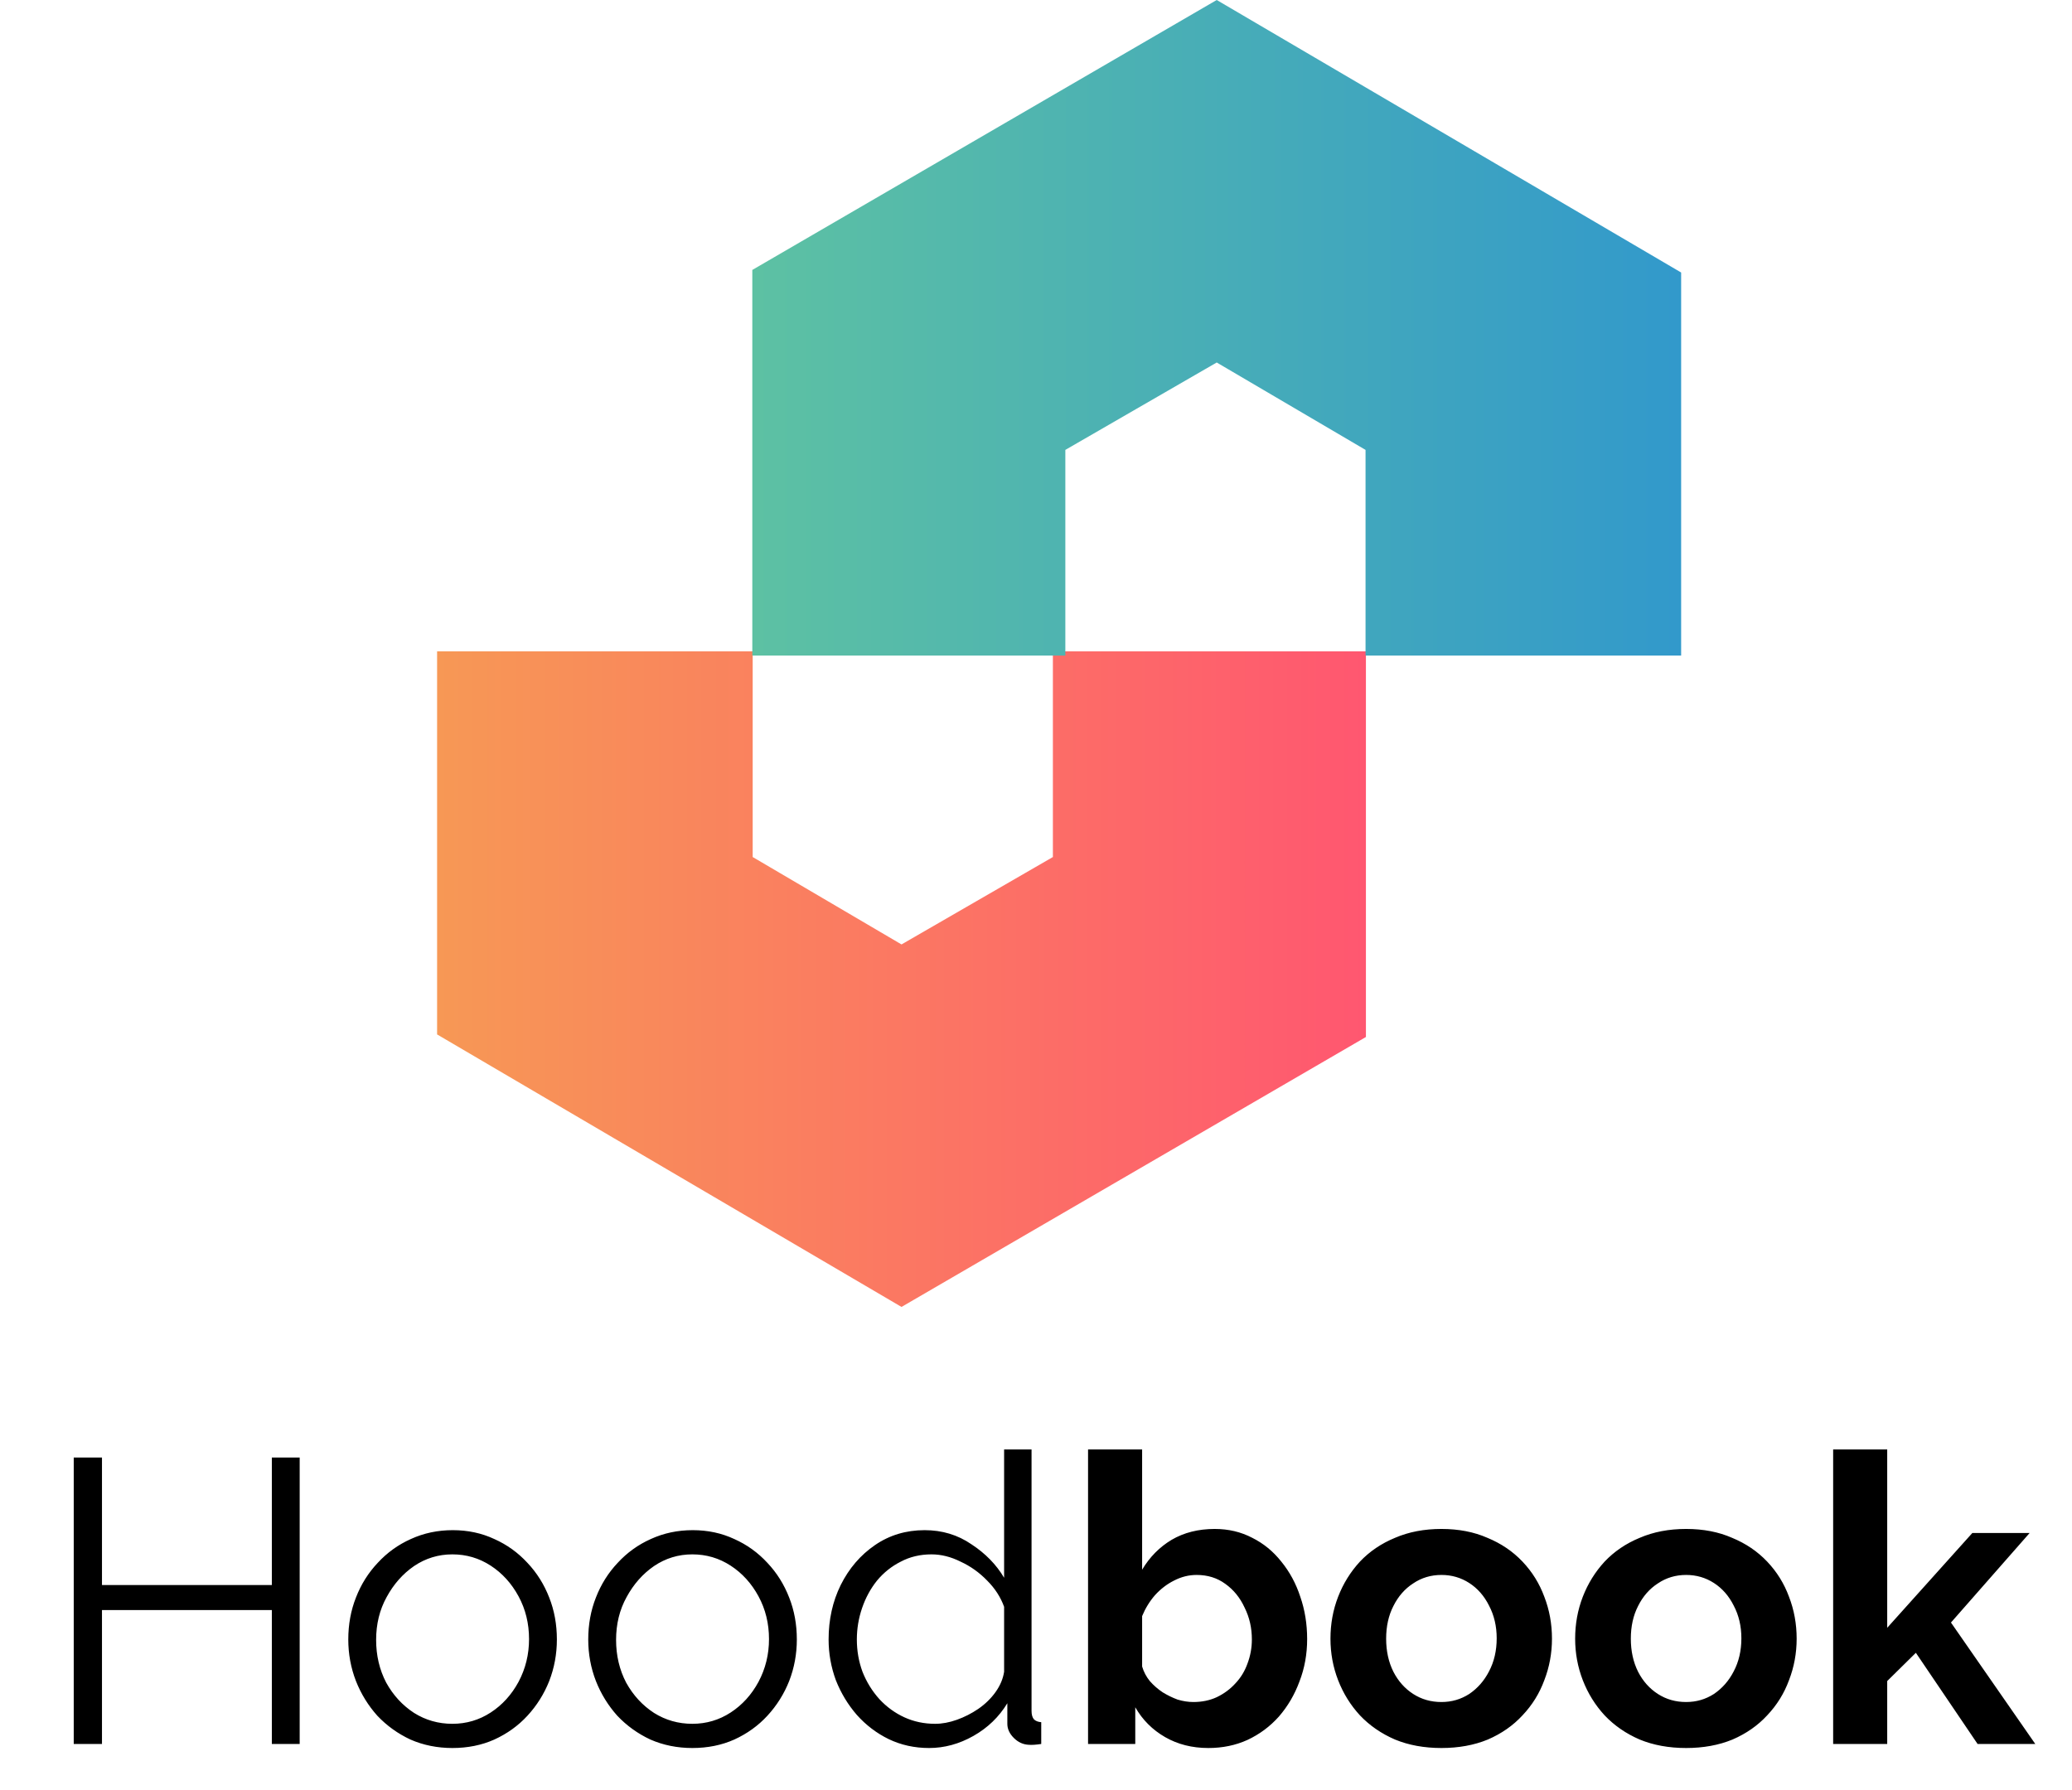 <svg width="493" height="426" viewBox="0 0 493 426" fill="none" xmlns="http://www.w3.org/2000/svg">
<g clip-path="url(#clip0_1306_32)">
<path d="M71.304 346.84V415H64.68V383.128H24.264V415H17.544V346.84H24.264V377.176H64.68V346.84H71.304ZM107.637 415.96C104.053 415.96 100.725 415.288 97.653 413.944C94.645 412.536 92.021 410.648 89.781 408.28C87.605 405.848 85.909 403.096 84.693 400.024C83.477 396.888 82.869 393.592 82.869 390.136C82.869 386.552 83.477 383.224 84.693 380.152C85.909 377.016 87.637 374.264 89.877 371.896C92.117 369.464 94.741 367.576 97.749 366.232C100.821 364.824 104.149 364.12 107.733 364.12C111.317 364.12 114.613 364.824 117.621 366.232C120.629 367.576 123.253 369.464 125.493 371.896C127.733 374.264 129.461 377.016 130.677 380.152C131.893 383.224 132.501 386.552 132.501 390.136C132.501 393.592 131.893 396.888 130.677 400.024C129.461 403.096 127.733 405.848 125.493 408.28C123.317 410.648 120.693 412.536 117.621 413.944C114.613 415.288 111.285 415.96 107.637 415.96ZM89.493 390.232C89.493 393.944 90.293 397.336 91.893 400.408C93.557 403.416 95.765 405.816 98.517 407.608C101.269 409.336 104.309 410.2 107.637 410.2C110.965 410.2 114.005 409.304 116.757 407.512C119.509 405.72 121.717 403.288 123.381 400.216C125.045 397.08 125.877 393.688 125.877 390.04C125.877 386.328 125.045 382.936 123.381 379.864C121.717 376.792 119.509 374.36 116.757 372.568C114.005 370.776 110.965 369.88 107.637 369.88C104.309 369.88 101.269 370.808 98.517 372.664C95.829 374.52 93.653 376.984 91.989 380.056C90.325 383.064 89.493 386.456 89.493 390.232ZM164.731 415.96C161.147 415.96 157.819 415.288 154.747 413.944C151.739 412.536 149.115 410.648 146.875 408.28C144.699 405.848 143.003 403.096 141.787 400.024C140.571 396.888 139.963 393.592 139.963 390.136C139.963 386.552 140.571 383.224 141.787 380.152C143.003 377.016 144.731 374.264 146.971 371.896C149.211 369.464 151.835 367.576 154.843 366.232C157.915 364.824 161.243 364.12 164.827 364.12C168.411 364.12 171.707 364.824 174.715 366.232C177.723 367.576 180.347 369.464 182.587 371.896C184.827 374.264 186.555 377.016 187.771 380.152C188.987 383.224 189.595 386.552 189.595 390.136C189.595 393.592 188.987 396.888 187.771 400.024C186.555 403.096 184.827 405.848 182.587 408.28C180.411 410.648 177.787 412.536 174.715 413.944C171.707 415.288 168.379 415.96 164.731 415.96ZM146.587 390.232C146.587 393.944 147.387 397.336 148.987 400.408C150.651 403.416 152.859 405.816 155.611 407.608C158.363 409.336 161.403 410.2 164.731 410.2C168.059 410.2 171.099 409.304 173.851 407.512C176.603 405.72 178.811 403.288 180.475 400.216C182.139 397.08 182.971 393.688 182.971 390.04C182.971 386.328 182.139 382.936 180.475 379.864C178.811 376.792 176.603 374.36 173.851 372.568C171.099 370.776 168.059 369.88 164.731 369.88C161.403 369.88 158.363 370.808 155.611 372.664C152.923 374.52 150.747 376.984 149.083 380.056C147.419 383.064 146.587 386.456 146.587 390.232ZM197.153 390.136C197.153 385.4 198.113 381.08 200.033 377.176C202.017 373.208 204.737 370.04 208.193 367.672C211.649 365.304 215.585 364.12 220.001 364.12C224.161 364.12 227.873 365.24 231.137 367.48C234.465 369.656 237.057 372.312 238.913 375.448V344.92H245.441V407.128C245.441 408.024 245.633 408.696 246.017 409.144C246.401 409.528 246.977 409.752 247.745 409.816V415C246.465 415.192 245.473 415.256 244.769 415.192C243.425 415.128 242.241 414.584 241.217 413.56C240.193 412.536 239.681 411.416 239.681 410.2V405.304C237.697 408.568 235.009 411.16 231.617 413.08C228.225 415 224.705 415.96 221.057 415.96C217.601 415.96 214.401 415.256 211.457 413.848C208.577 412.44 206.049 410.52 203.873 408.088C201.761 405.656 200.097 402.904 198.881 399.832C197.729 396.696 197.153 393.464 197.153 390.136ZM238.913 397.816V382.36C238.081 380.056 236.737 377.976 234.881 376.12C233.025 374.2 230.913 372.696 228.545 371.608C226.241 370.456 223.937 369.88 221.633 369.88C218.945 369.88 216.513 370.456 214.337 371.608C212.161 372.696 210.273 374.2 208.673 376.12C207.137 378.04 205.953 380.216 205.121 382.648C204.289 385.08 203.873 387.576 203.873 390.136C203.873 392.824 204.321 395.384 205.217 397.816C206.177 400.248 207.521 402.424 209.249 404.344C210.977 406.2 212.961 407.64 215.201 408.664C217.441 409.688 219.873 410.2 222.497 410.2C224.161 410.2 225.889 409.88 227.681 409.24C229.473 408.6 231.169 407.736 232.769 406.648C234.433 405.496 235.809 404.152 236.897 402.616C237.985 401.08 238.657 399.48 238.913 397.816ZM287.495 415.96C283.655 415.96 280.231 415.096 277.223 413.368C274.215 411.64 271.847 409.272 270.119 406.264V415H258.887V344.92H271.751V373.528C273.543 370.52 275.879 368.152 278.759 366.424C281.703 364.696 285.127 363.832 289.031 363.832C292.295 363.832 295.271 364.536 297.959 365.944C300.647 367.288 302.951 369.176 304.871 371.608C306.855 374.04 308.359 376.824 309.383 379.96C310.471 383.096 311.015 386.456 311.015 390.04C311.015 393.624 310.407 396.984 309.191 400.12C308.039 403.256 306.407 406.04 304.295 408.472C302.183 410.84 299.687 412.696 296.807 414.04C293.991 415.32 290.887 415.96 287.495 415.96ZM283.943 405.016C285.991 405.016 287.847 404.632 289.511 403.864C291.239 403.032 292.711 401.944 293.927 400.6C295.207 399.256 296.167 397.688 296.807 395.896C297.511 394.04 297.863 392.12 297.863 390.136C297.863 387.384 297.287 384.856 296.135 382.552C295.047 380.184 293.511 378.296 291.527 376.888C289.607 375.48 287.335 374.776 284.711 374.776C282.855 374.776 281.063 375.224 279.335 376.12C277.671 376.952 276.167 378.104 274.823 379.576C273.543 381.048 272.519 382.712 271.751 384.568V396.568C272.135 397.848 272.743 399 273.575 400.024C274.471 401.048 275.495 401.944 276.647 402.712C277.799 403.416 278.983 403.992 280.199 404.44C281.479 404.824 282.727 405.016 283.943 405.016ZM342.963 415.96C338.867 415.96 335.187 415.288 331.923 413.944C328.659 412.536 325.875 410.616 323.571 408.184C321.331 405.752 319.603 402.968 318.387 399.832C317.171 396.696 316.563 393.4 316.563 389.944C316.563 386.424 317.171 383.096 318.387 379.96C319.603 376.824 321.331 374.04 323.571 371.608C325.875 369.176 328.659 367.288 331.923 365.944C335.187 364.536 338.867 363.832 342.963 363.832C347.059 363.832 350.707 364.536 353.907 365.944C357.171 367.288 359.955 369.176 362.259 371.608C364.563 374.04 366.291 376.824 367.443 379.96C368.659 383.096 369.267 386.424 369.267 389.944C369.267 393.4 368.659 396.696 367.443 399.832C366.291 402.968 364.563 405.752 362.259 408.184C360.019 410.616 357.267 412.536 354.003 413.944C350.739 415.288 347.059 415.96 342.963 415.96ZM329.811 389.944C329.811 392.888 330.387 395.512 331.539 397.816C332.691 400.056 334.259 401.816 336.243 403.096C338.227 404.376 340.467 405.016 342.963 405.016C345.395 405.016 347.603 404.376 349.587 403.096C351.571 401.752 353.139 399.96 354.291 397.72C355.507 395.416 356.115 392.792 356.115 389.848C356.115 386.968 355.507 384.376 354.291 382.072C353.139 379.768 351.571 377.976 349.587 376.696C347.603 375.416 345.395 374.776 342.963 374.776C340.467 374.776 338.227 375.448 336.243 376.792C334.259 378.072 332.691 379.864 331.539 382.168C330.387 384.408 329.811 387 329.811 389.944ZM401.182 415.96C397.086 415.96 393.406 415.288 390.142 413.944C386.878 412.536 384.094 410.616 381.79 408.184C379.55 405.752 377.822 402.968 376.606 399.832C375.39 396.696 374.782 393.4 374.782 389.944C374.782 386.424 375.39 383.096 376.606 379.96C377.822 376.824 379.55 374.04 381.79 371.608C384.094 369.176 386.878 367.288 390.142 365.944C393.406 364.536 397.086 363.832 401.182 363.832C405.278 363.832 408.926 364.536 412.126 365.944C415.39 367.288 418.174 369.176 420.478 371.608C422.782 374.04 424.51 376.824 425.662 379.96C426.878 383.096 427.486 386.424 427.486 389.944C427.486 393.4 426.878 396.696 425.662 399.832C424.51 402.968 422.782 405.752 420.478 408.184C418.238 410.616 415.486 412.536 412.222 413.944C408.958 415.288 405.278 415.96 401.182 415.96ZM388.03 389.944C388.03 392.888 388.606 395.512 389.758 397.816C390.91 400.056 392.478 401.816 394.462 403.096C396.446 404.376 398.686 405.016 401.182 405.016C403.614 405.016 405.822 404.376 407.806 403.096C409.79 401.752 411.358 399.96 412.51 397.72C413.726 395.416 414.334 392.792 414.334 389.848C414.334 386.968 413.726 384.376 412.51 382.072C411.358 379.768 409.79 377.976 407.806 376.696C405.822 375.416 403.614 374.776 401.182 374.776C398.686 374.776 396.446 375.448 394.462 376.792C392.478 378.072 390.91 379.864 389.758 382.168C388.606 384.408 388.03 387 388.03 389.944ZM470.537 415L455.849 393.304L449.033 400.024V415H436.169V344.92H449.033V387.352L469.289 364.792H482.921L464.201 386.104L484.265 415H470.537Z" fill="black"/>
<path d="M250.519 155L325 155L325 246.765L214.5 311L104 246.153L104 155L179.091 155L179.091 203.941L214.5 224.741L250.519 203.941L250.519 155Z" fill="url(#paint0_linear_1306_32)"/>
<path d="M253.481 156H179V64.235L289.5 0L400 64.847V156H324.909V107.059L289.5 86.259L253.481 107.059V156Z" fill="url(#paint1_linear_1306_32)"/>
</g>
<defs>
<linearGradient id="paint0_linear_1306_32" x1="325" y1="222.294" x2="104" y2="222.294" gradientUnits="userSpaceOnUse">
<stop stop-color="#FF5770"/>
<stop offset="1" stop-color="#F79855"/>
</linearGradient>
<linearGradient id="paint1_linear_1306_32" x1="179" y1="88.706" x2="400" y2="88.706" gradientUnits="userSpaceOnUse">
<stop stop-color="#5DC1A3"/>
<stop offset="1" stop-color="#3299CB"/>
</linearGradient>
<clipPath id="clip0_1306_32">
<rect width="493" height="426" fill="white"/>
</clipPath>
</defs>
</svg>
